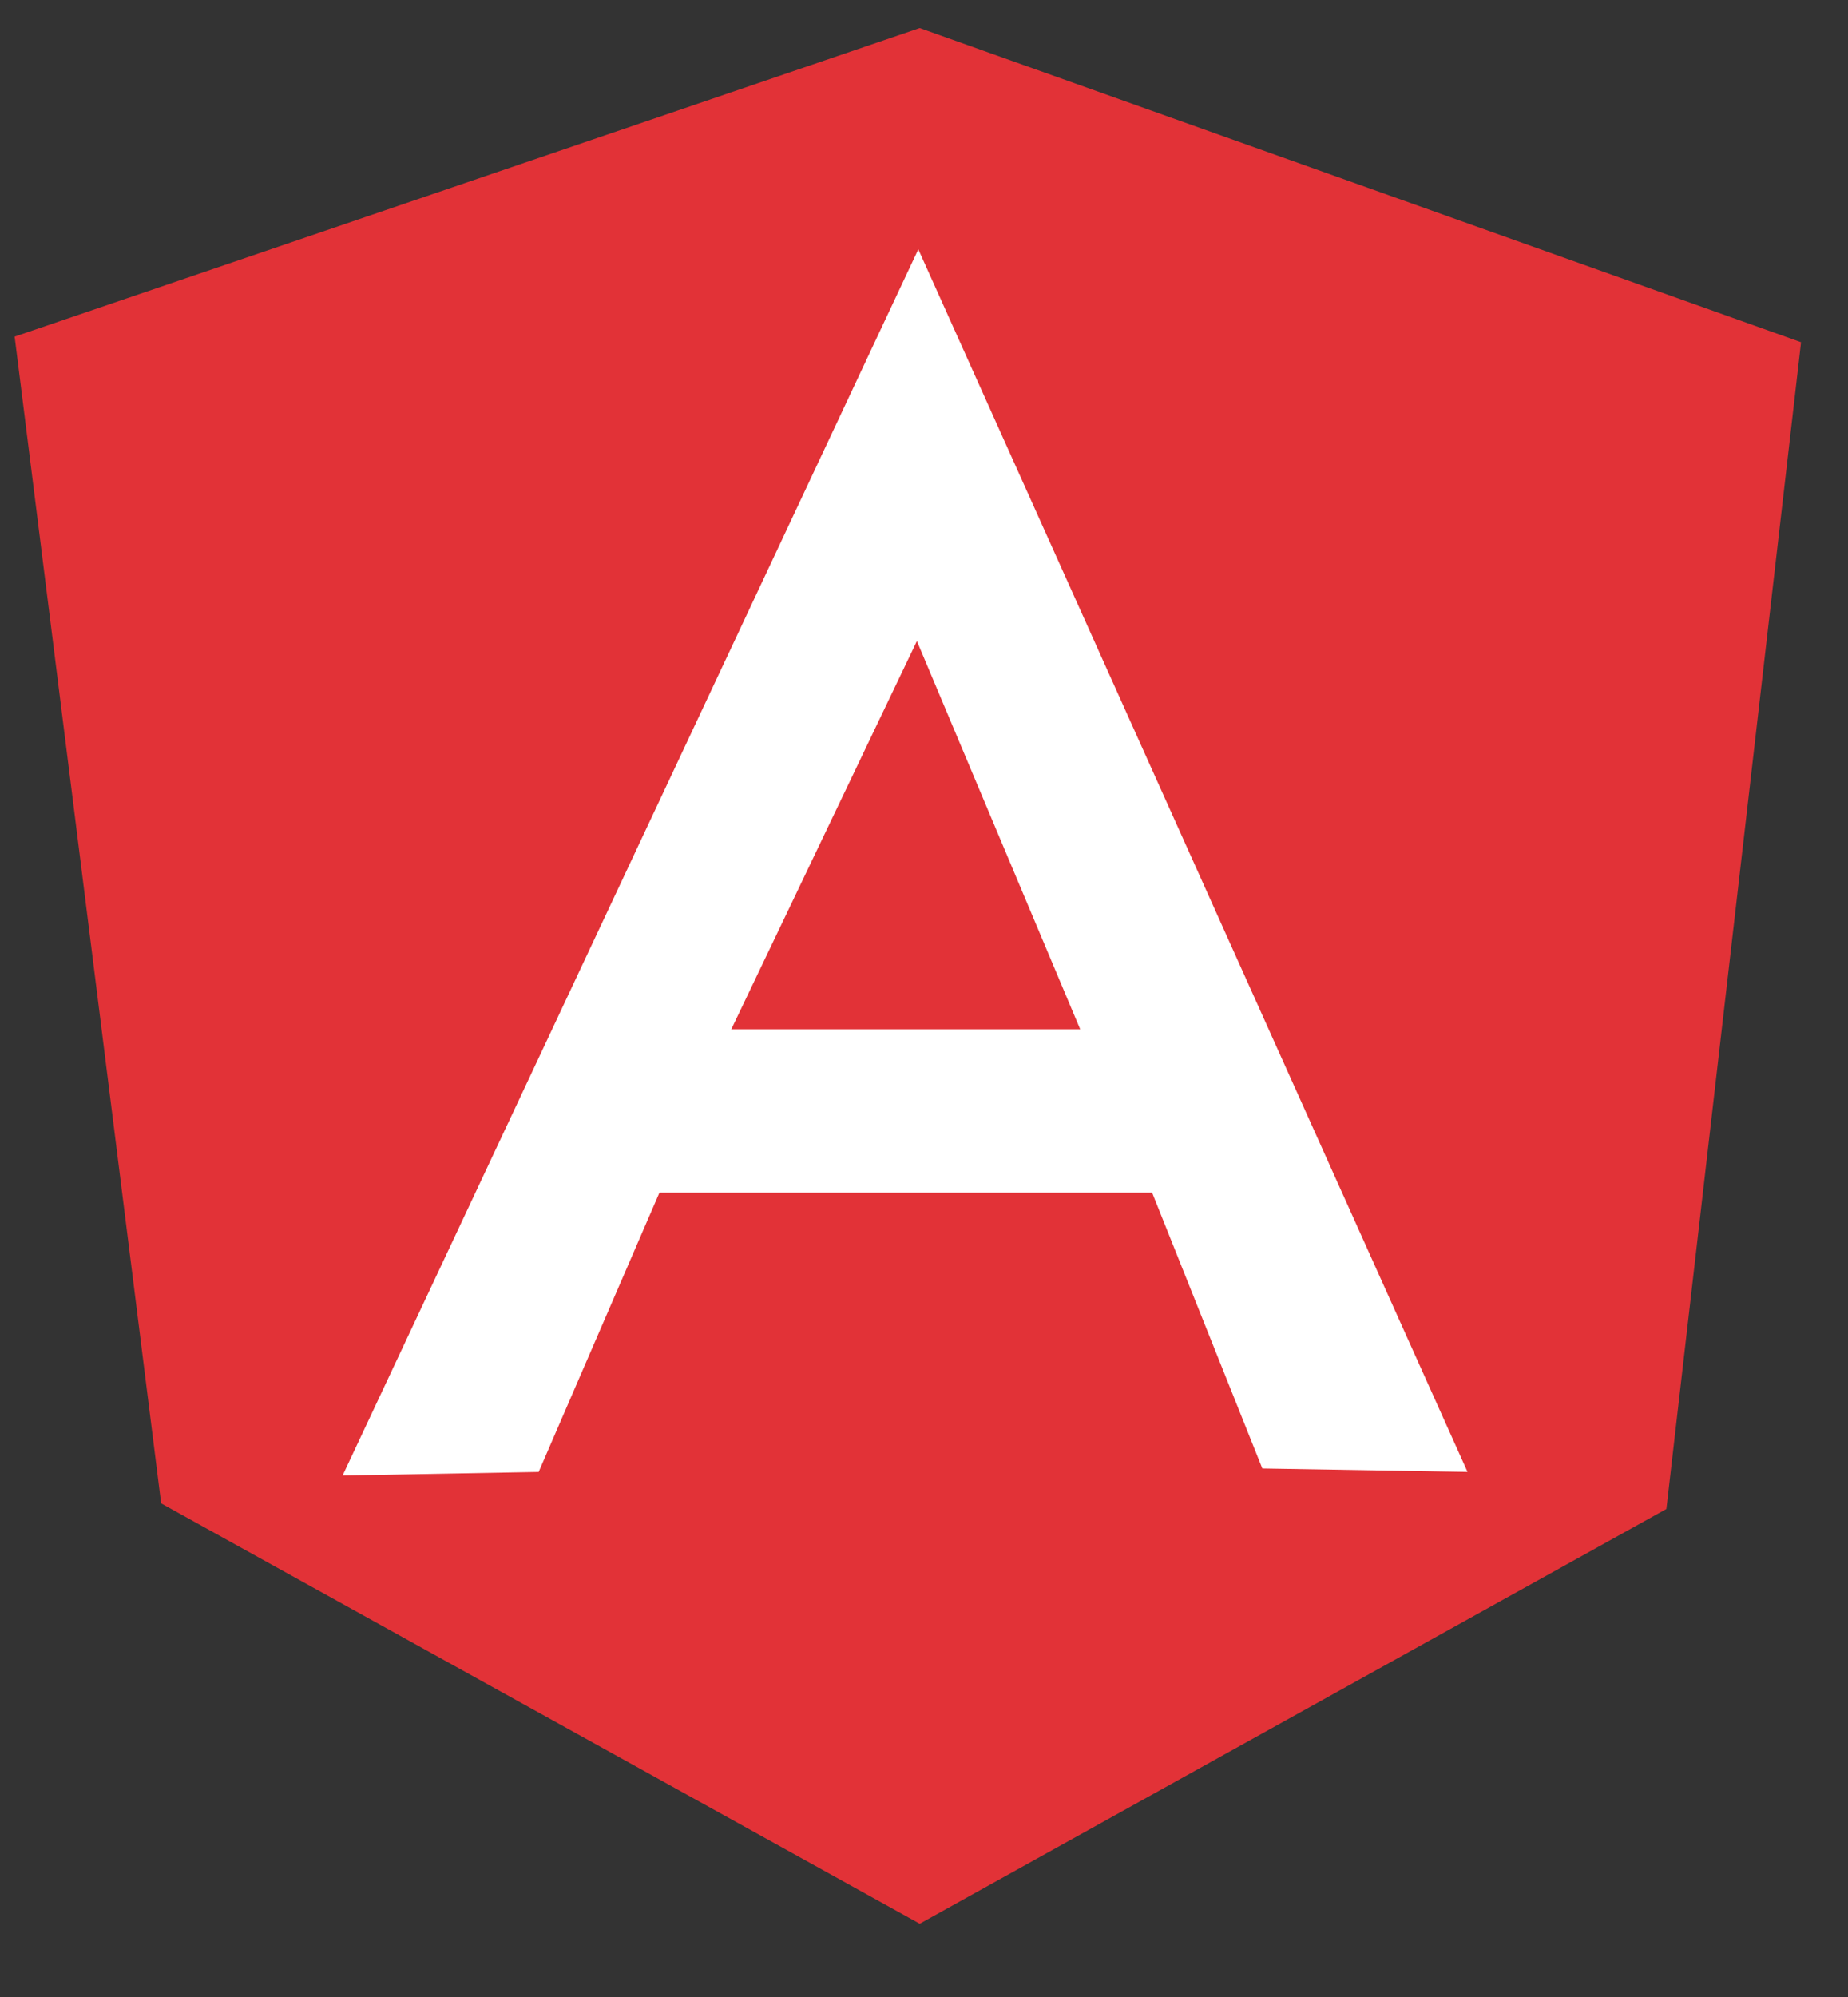 <svg width="25" height="27" viewBox="0 0 25 27" fill="none" xmlns="http://www.w3.org/2000/svg">
<rect x="0" y="0" width="25" height="27" fill="#333333" stroke="none"/>
<path d="M24.365 4.627L12.442 0.379L0.198 4.551L2.18 20.326L12.442 26.009L22.543 20.402L24.365 4.627Z" fill="#E23237"/>
<path d="M12.423 3.371L19.853 19.901L17.077 19.854L15.586 16.125H8.921L7.287 19.901L4.635 19.949L12.423 3.371ZM12.404 8.667L9.893 13.916H14.613L12.404 8.667Z" fill="white"/>
</svg>
